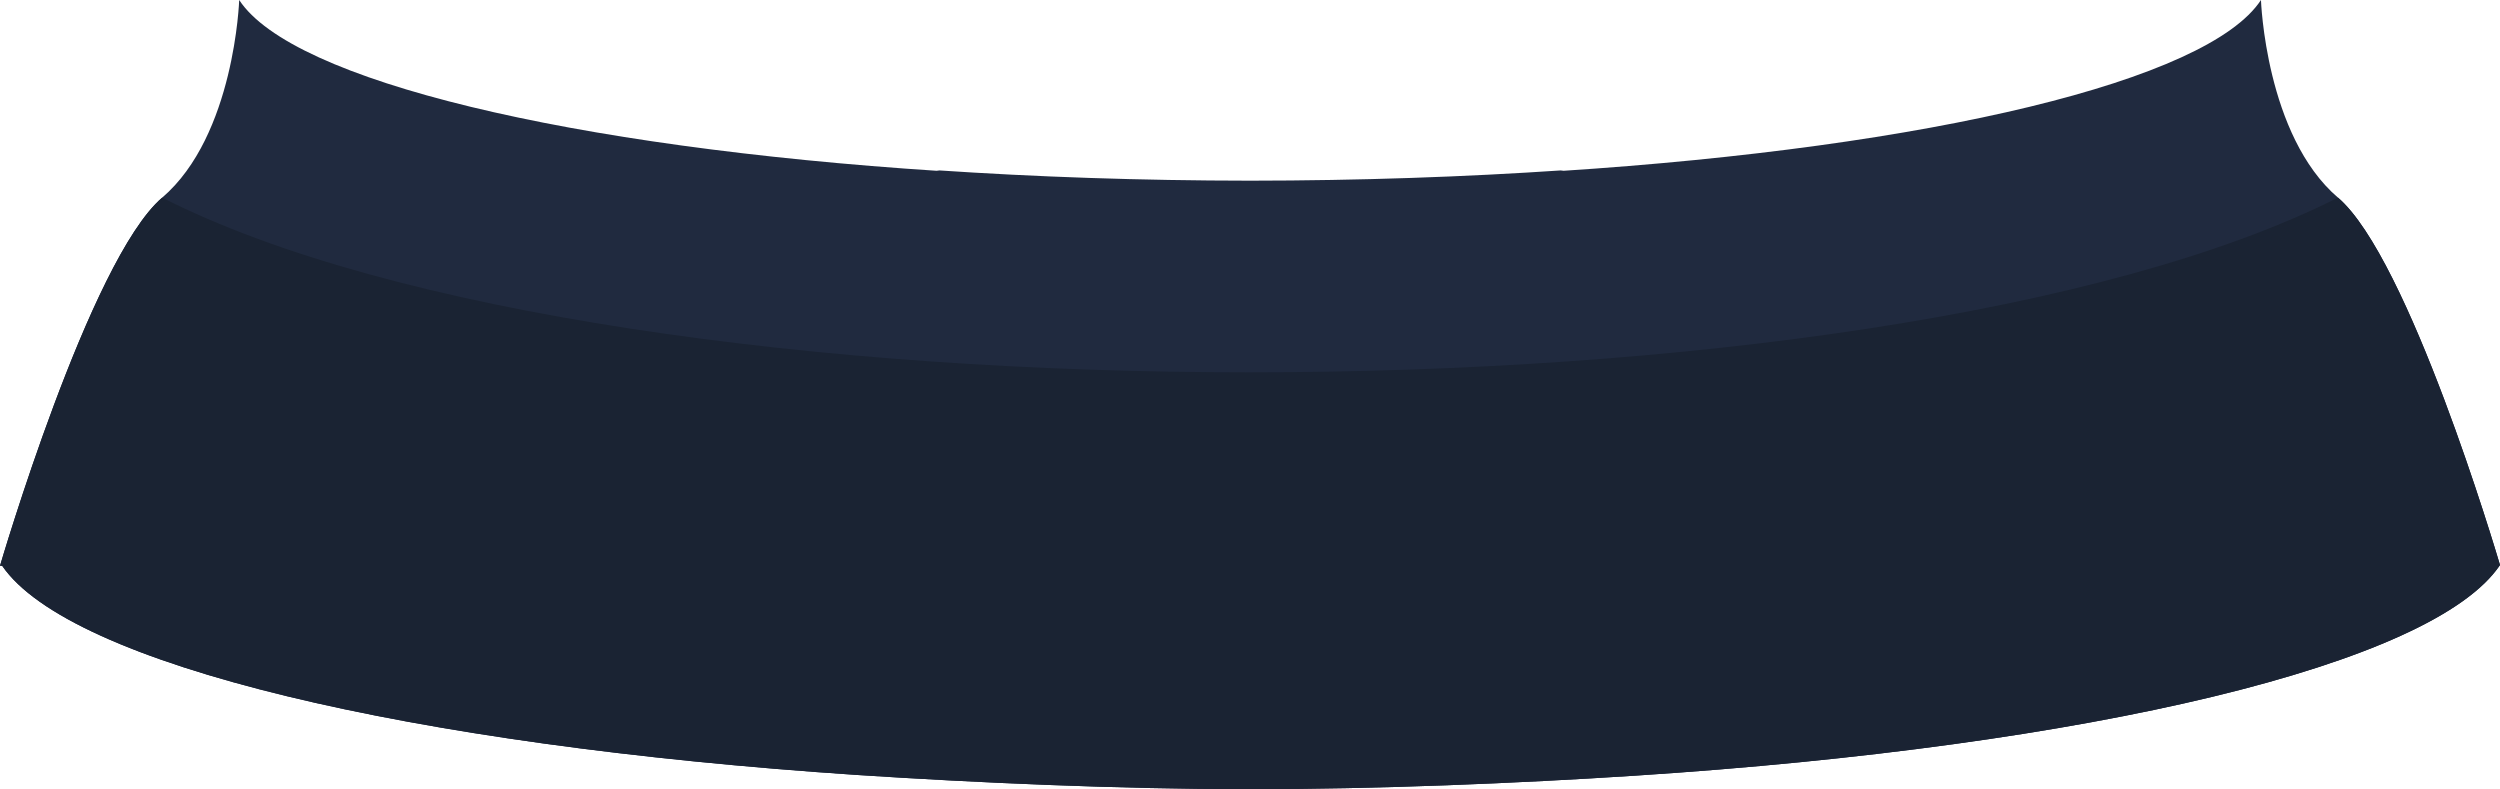 <?xml version="1.0" encoding="UTF-8"?>
<svg id="Layer_1" xmlns="http://www.w3.org/2000/svg" viewBox="0 0 306.76 96.84">
  <defs>
    <style>
      .cls-1 {
        fill: #202a3f;
      }

      .cls-2 {
        fill: #1a2333;
      }
    </style>
  </defs>
  <path class="cls-1" d="M286.88,24.25c-8.89-7.62-9.45-24.25-9.45-24.25-6.49,9.92-40.61,18.04-85.93,20.98l.36-.09c-12.11.82-25.04,1.27-38.47,1.28-13.43-.01-26.36-.46-38.47-1.28l.36.09C69.97,18.04,35.84,9.92,29.35,0c0,0-.55,16.63-9.45,24.25C11.01,31.88,0,69.43,0,69.43h.27c8.28,12.09,49.76,21.98,104.87,25.66,14.67.96,31.95,1.73,48.13,1.75,15.97-.01,32.86-.72,47.33-1.66,55.88-3.63,97.98-13.63,106.16-25.85-.46-1.55-11.17-37.62-19.88-45.08Z"/>
  <path class="cls-2" d="M286.88,24.25c-56.6,28.58-210.77,28.58-266.98,0C11.01,31.88,0,69.43,0,69.43h.27c8.28,12.09,49.76,21.98,104.87,25.66,14.67.96,31.95,1.73,48.13,1.75,15.97-.01,32.86-.72,47.33-1.66,55.88-3.63,97.98-13.63,106.16-25.85-.46-1.55-11.17-37.62-19.88-45.08Z"/>
</svg>